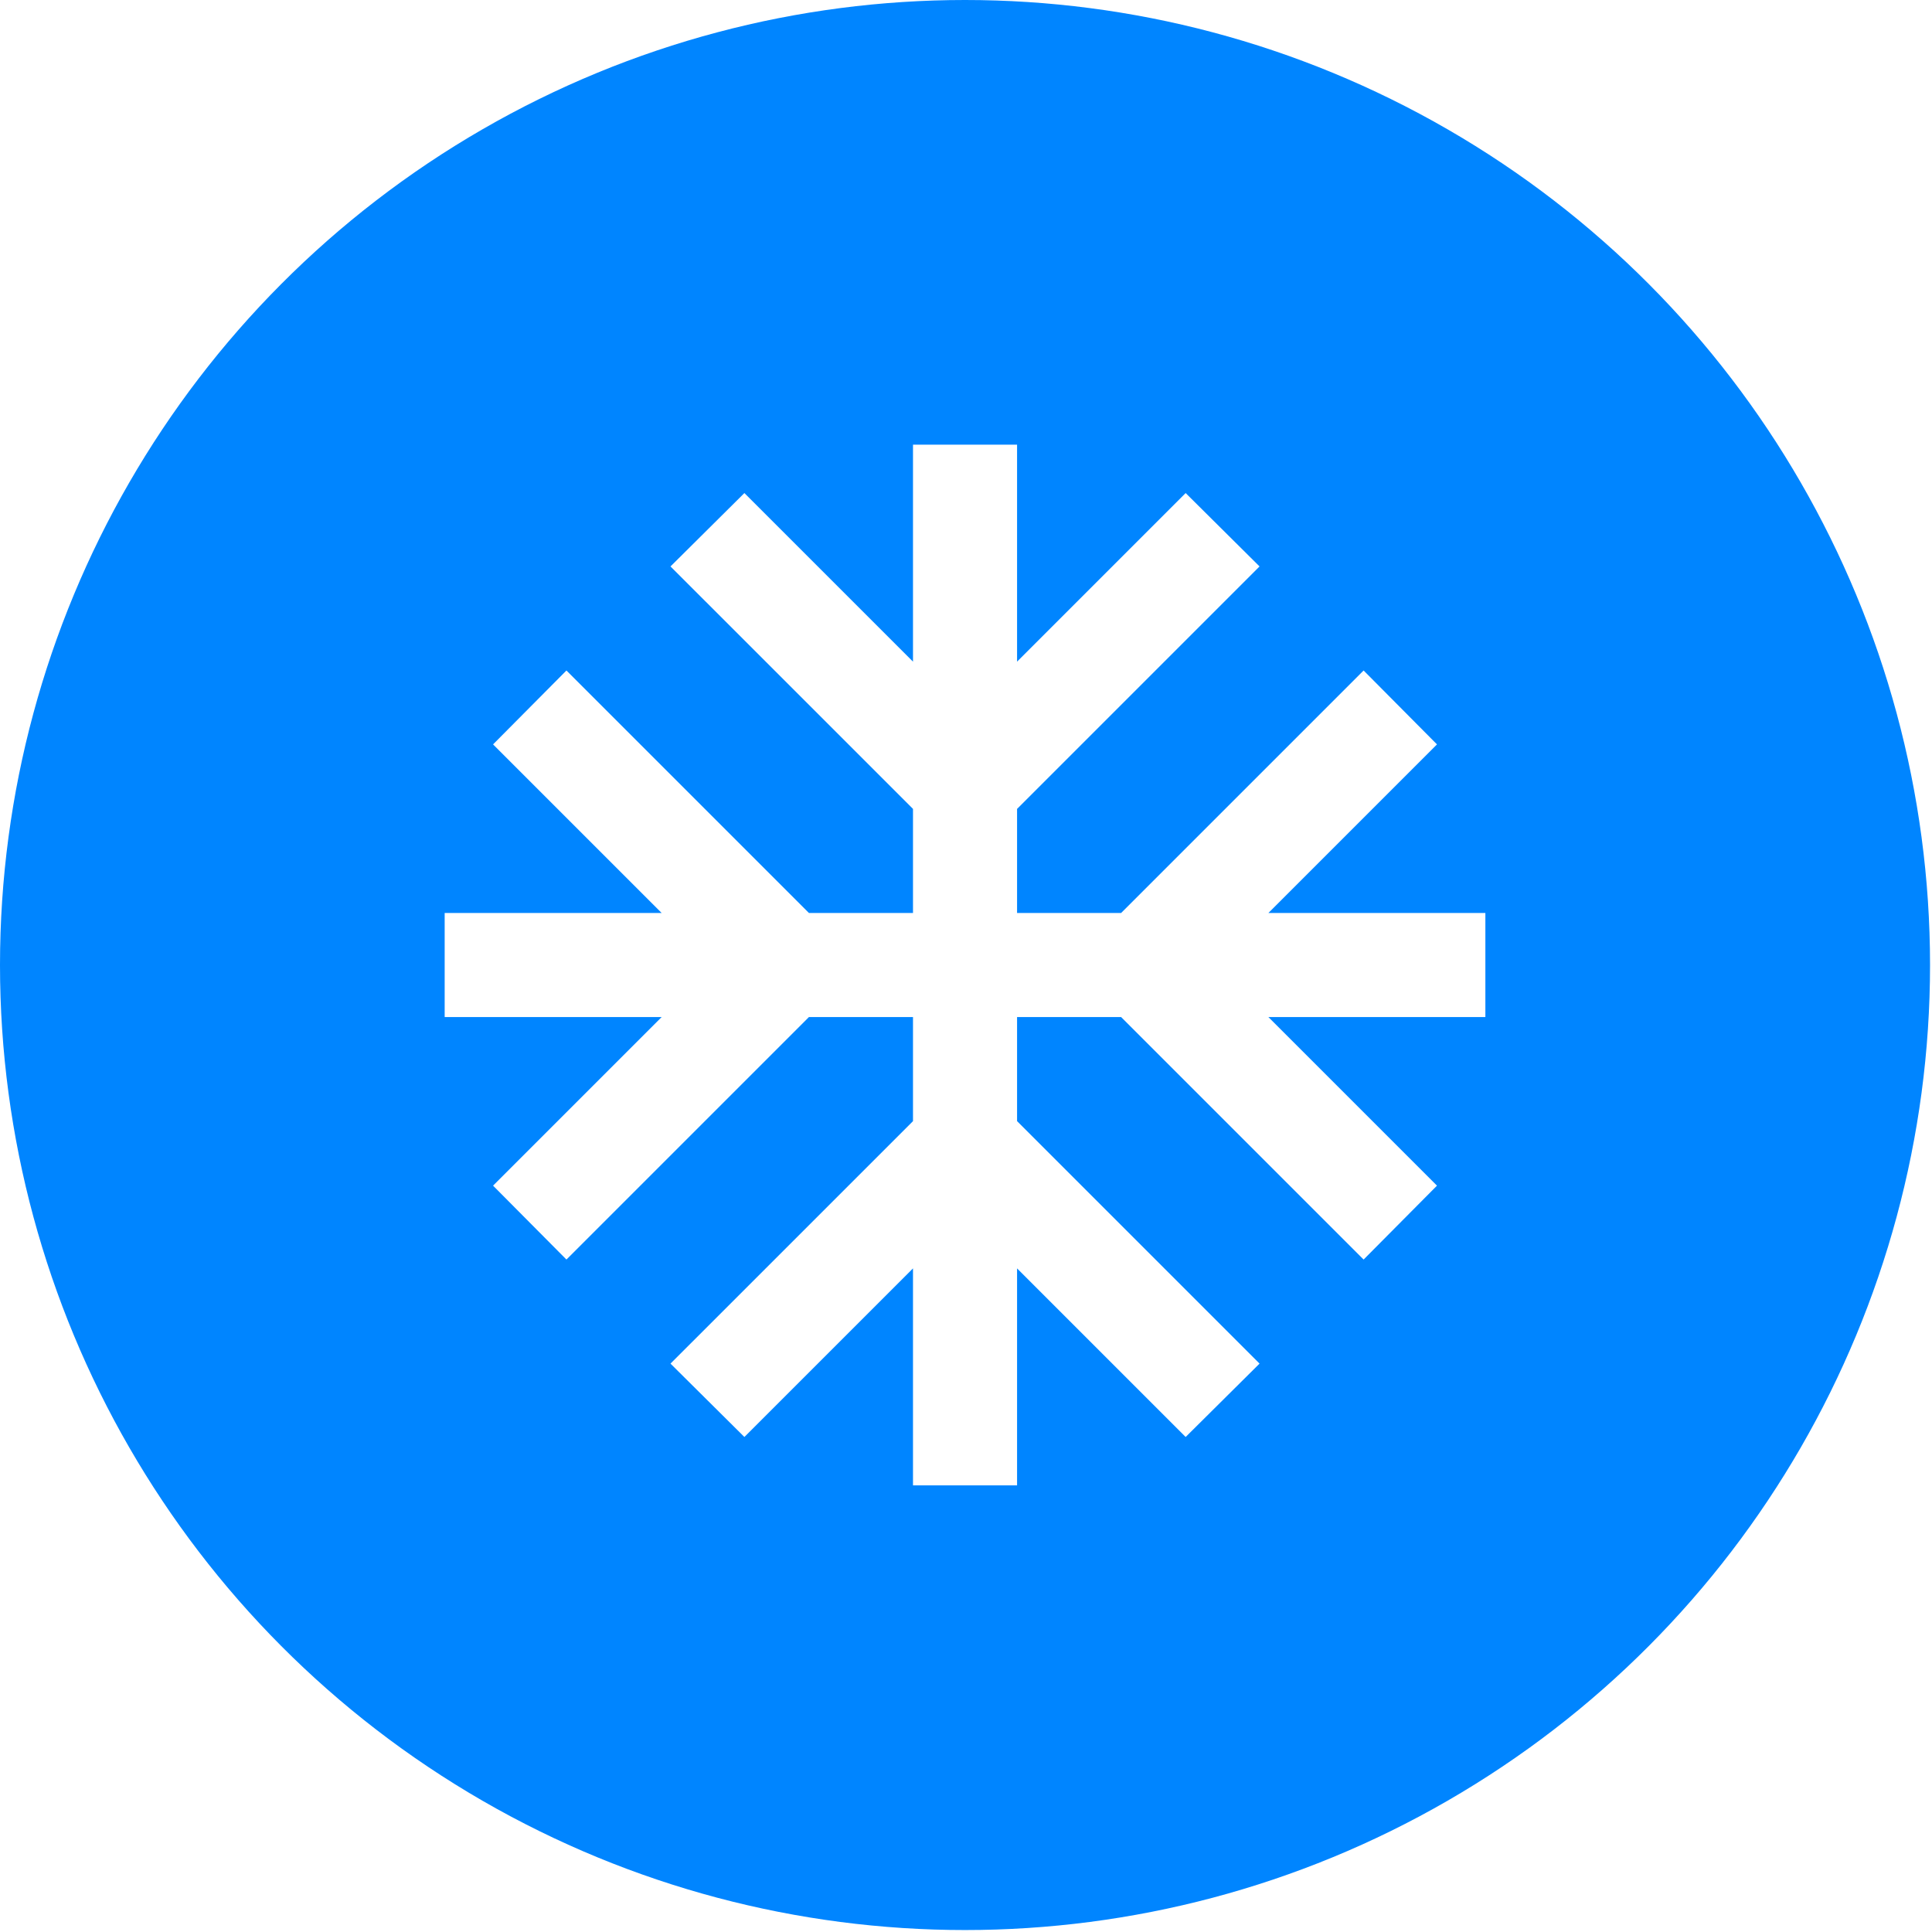 <svg width="81" height="81" viewBox="0 0 81 81" fill="none" xmlns="http://www.w3.org/2000/svg">
<rect width="81" height="81" fill="white"/>
<circle cx="40.459" cy="40.459" r="40.459" fill="#0085FF"/>
<path d="M62.275 38.277H53.178L60.246 31.209L57.17 28.111L47.004 38.277H42.641V33.914L52.807 23.748L49.709 20.672L42.641 27.74V18.643H38.278V27.74L31.209 20.672L28.111 23.748L38.278 33.914V38.277H33.914L23.748 28.111L20.672 31.209L27.74 38.277H18.643V42.641H27.74L20.672 49.709L23.748 52.807L33.914 42.641H38.278V47.004L28.111 57.17L31.209 60.246L38.278 53.178V62.275H42.641V53.178L49.709 60.246L52.807 57.17L42.641 47.004V42.641H47.004L57.17 52.807L60.246 49.709L53.178 42.641H62.275V38.277Z" fill="white"/>
</svg>
